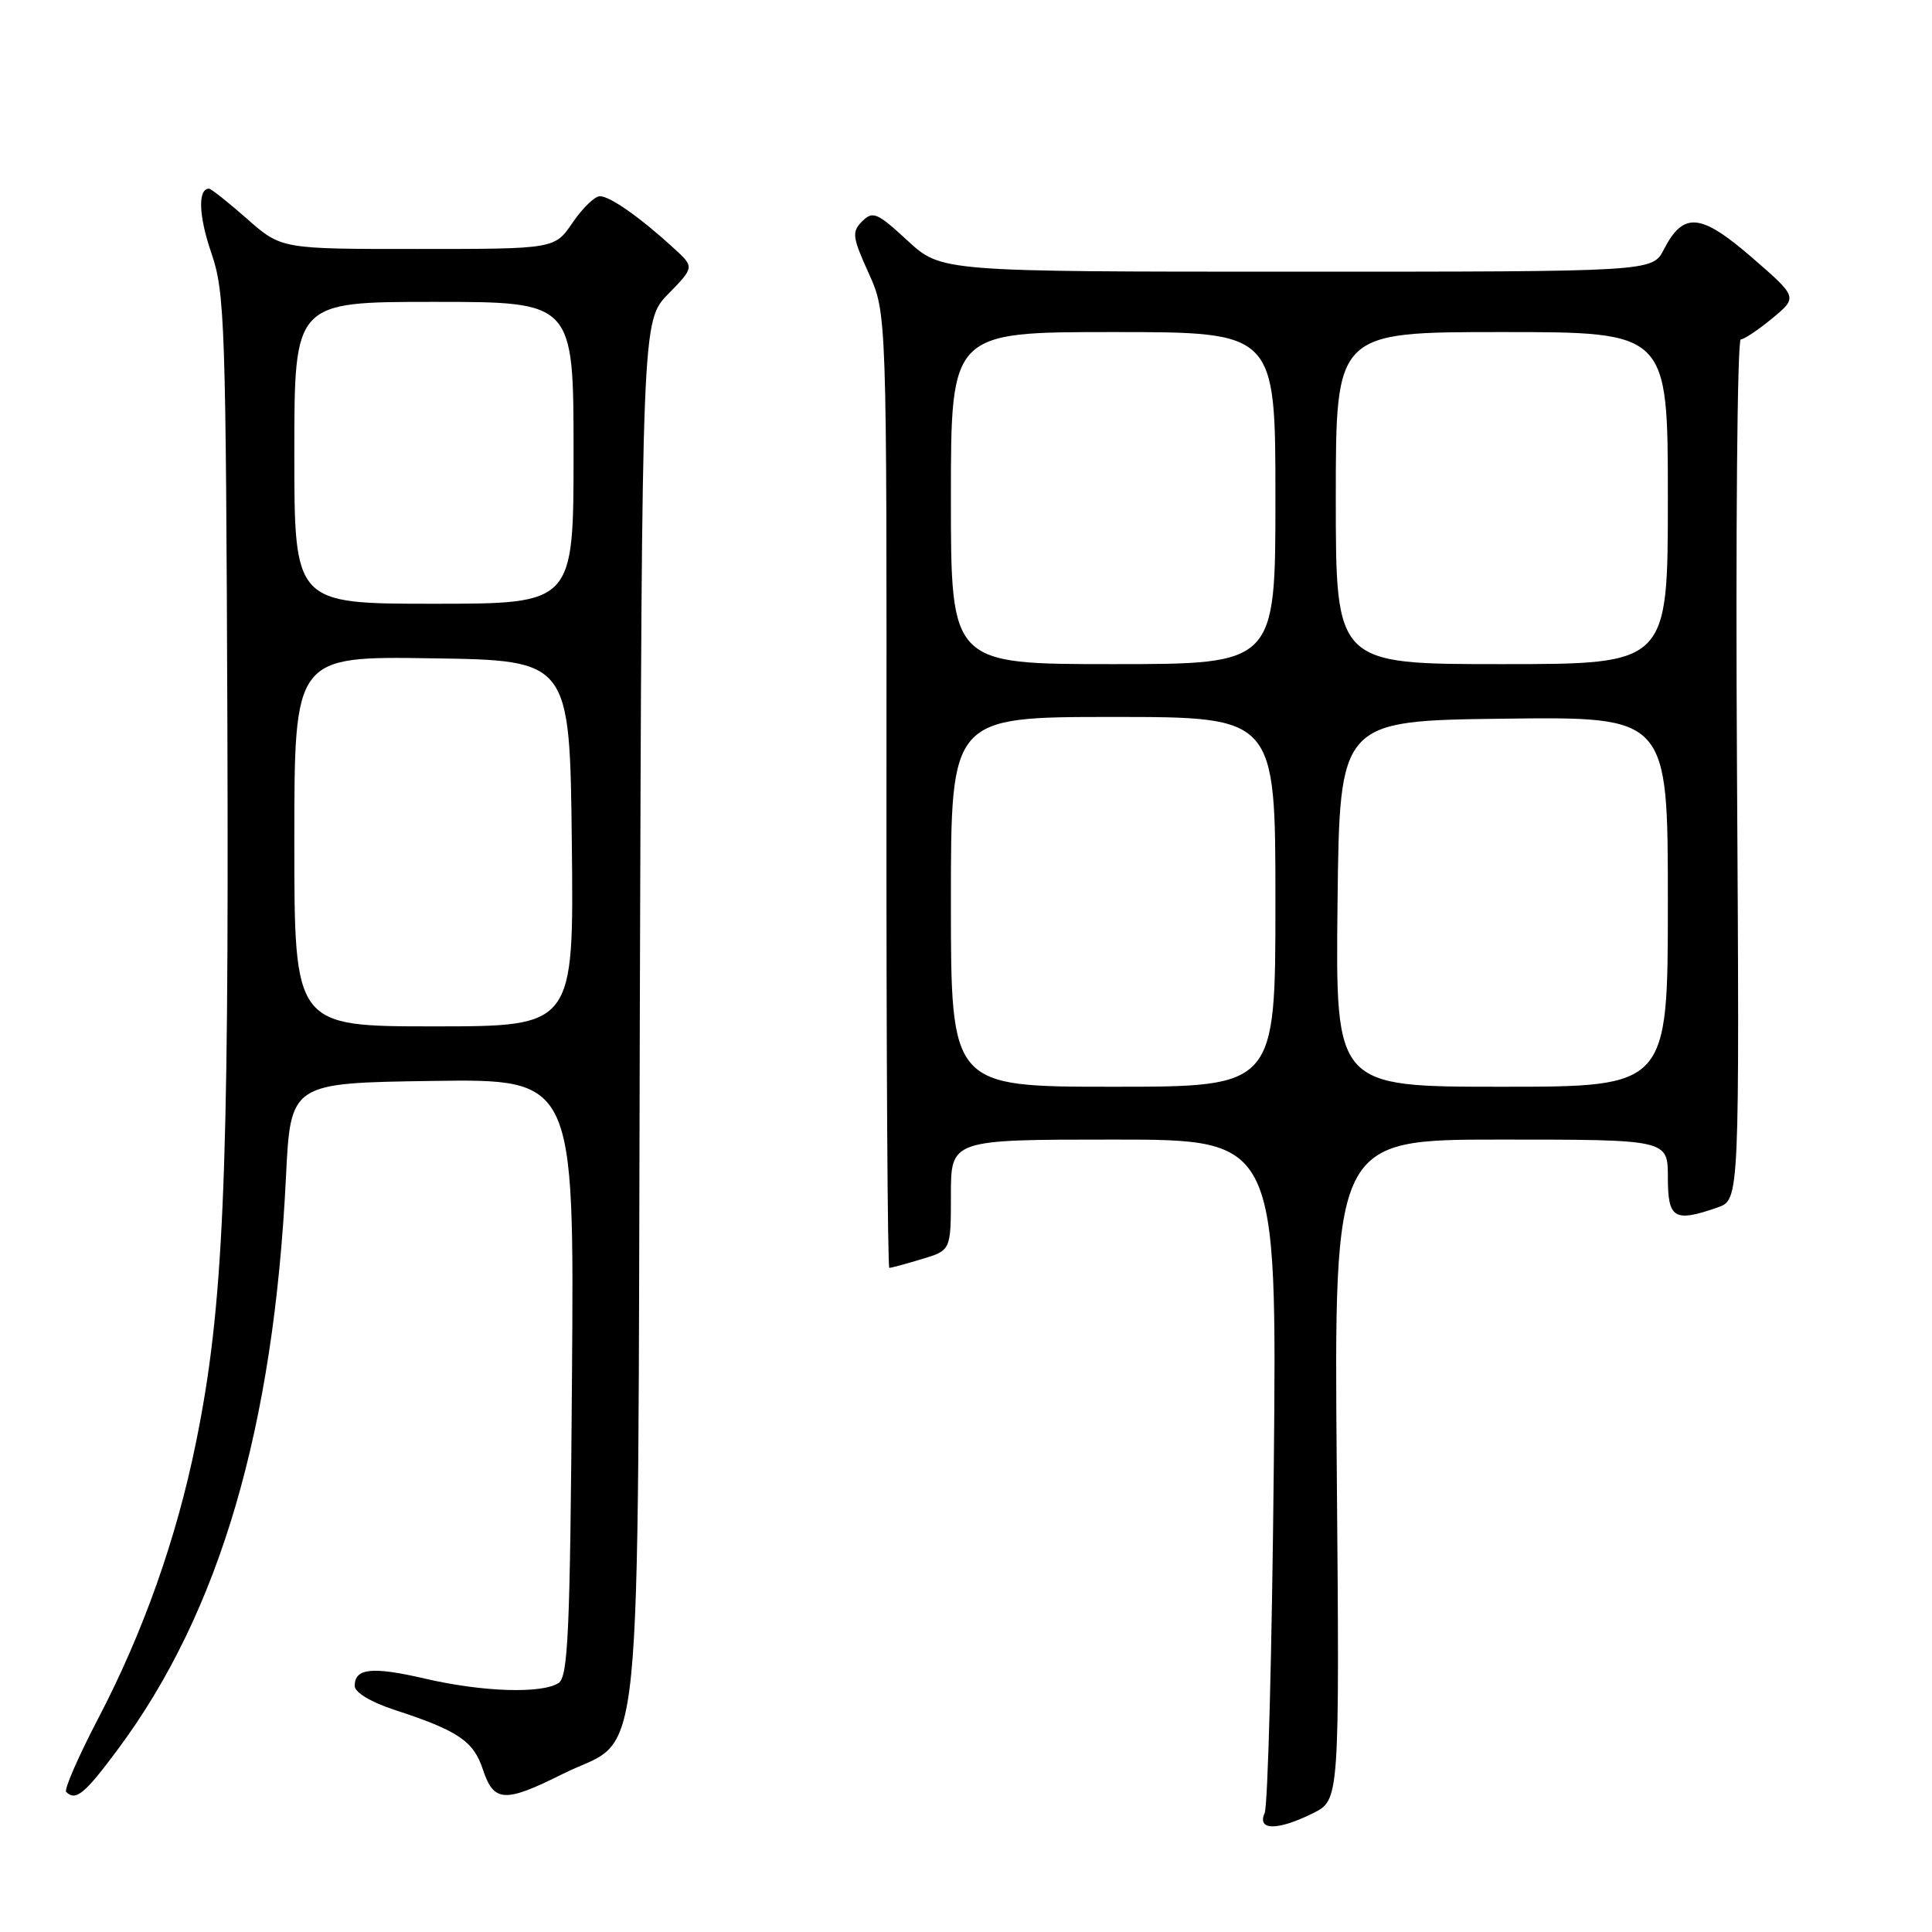 <?xml version="1.0" encoding="UTF-8" standalone="no"?>
<!DOCTYPE svg PUBLIC "-//W3C//DTD SVG 1.1//EN" "http://www.w3.org/Graphics/SVG/1.1/DTD/svg11.dtd" >
<svg xmlns="http://www.w3.org/2000/svg" xmlns:xlink="http://www.w3.org/1999/xlink" version="1.1" viewBox="0 0 256 256">
 <g >
 <path fill="currentColor"
d=" M 174.00 240.25 C 177.50 238.50 177.50 238.50 177.13 194.75 C 176.76 151.00 176.76 151.00 198.88 151.00 C 221.00 151.00 221.00 151.00 221.00 156.00 C 221.00 161.50 221.83 162.00 227.60 159.99 C 230.50 158.98 230.50 158.98 230.16 101.99 C 229.97 70.65 230.20 44.99 230.66 44.97 C 231.12 44.96 233.01 43.69 234.86 42.16 C 238.21 39.38 238.21 39.38 232.13 34.11 C 225.33 28.23 223.07 28.02 220.46 33.07 C 218.95 36.00 218.95 36.00 171.84 36.00 C 124.72 36.00 124.72 36.00 120.26 31.89 C 116.23 28.17 115.65 27.92 114.25 29.32 C 112.85 30.72 112.93 31.39 115.10 36.19 C 117.50 41.50 117.50 41.50 117.46 104.75 C 117.44 139.54 117.61 168.00 117.84 168.00 C 118.08 168.00 120.01 167.48 122.13 166.84 C 126.00 165.68 126.00 165.68 126.00 158.34 C 126.00 151.00 126.00 151.00 147.60 151.00 C 169.21 151.00 169.21 151.00 168.78 194.75 C 168.54 218.81 168.00 239.29 167.57 240.25 C 166.53 242.59 169.32 242.58 174.00 240.25 Z  M 15.65 231.75 C 29.10 213.64 36.27 189.23 37.89 156.00 C 38.50 143.50 38.50 143.50 57.29 143.23 C 76.09 142.96 76.09 142.96 75.79 182.51 C 75.54 216.37 75.28 222.21 74.00 223.02 C 71.74 224.45 63.95 224.19 56.42 222.45 C 49.32 220.80 47.00 221.03 47.00 223.39 C 47.00 224.25 49.12 225.53 52.25 226.56 C 60.71 229.32 62.74 230.69 63.99 234.48 C 65.43 238.83 66.86 238.91 74.60 235.04 C 85.42 229.64 84.46 239.15 84.78 134.01 C 85.06 42.52 85.06 42.52 88.54 38.96 C 92.02 35.39 92.02 35.39 89.26 32.87 C 84.84 28.82 80.83 26.00 79.49 26.00 C 78.81 26.00 77.19 27.57 75.88 29.49 C 73.50 32.99 73.50 32.99 55.39 32.99 C 37.28 33.00 37.28 33.00 32.74 29.00 C 30.24 26.80 27.97 25.00 27.70 25.00 C 26.19 25.00 26.32 28.62 28.00 33.51 C 29.80 38.72 29.93 42.82 30.13 96.29 C 30.34 156.54 29.61 173.31 25.96 191.18 C 23.38 203.87 18.96 216.33 13.02 227.69 C 10.38 232.75 8.47 237.13 8.77 237.44 C 10.03 238.70 11.22 237.72 15.65 231.75 Z  M 126.00 119.50 C 126.00 95.00 126.00 95.00 147.50 95.00 C 169.00 95.00 169.00 95.00 169.00 119.50 C 169.00 144.00 169.00 144.00 147.50 144.00 C 126.00 144.00 126.00 144.00 126.00 119.50 Z  M 177.23 119.75 C 177.50 95.50 177.50 95.50 199.25 95.23 C 221.00 94.96 221.00 94.96 221.00 119.48 C 221.00 144.00 221.00 144.00 198.98 144.00 C 176.96 144.00 176.96 144.00 177.23 119.75 Z  M 126.00 66.00 C 126.00 44.00 126.00 44.00 147.50 44.00 C 169.00 44.00 169.00 44.00 169.00 66.00 C 169.00 88.00 169.00 88.00 147.50 88.00 C 126.00 88.00 126.00 88.00 126.00 66.00 Z  M 177.00 66.00 C 177.00 44.00 177.00 44.00 199.00 44.00 C 221.00 44.00 221.00 44.00 221.00 66.00 C 221.00 88.00 221.00 88.00 199.00 88.00 C 177.00 88.00 177.00 88.00 177.00 66.00 Z  M 39.00 111.48 C 39.00 86.95 39.00 86.95 57.25 87.23 C 75.50 87.50 75.50 87.50 75.77 111.75 C 76.04 136.00 76.04 136.00 57.52 136.00 C 39.00 136.00 39.00 136.00 39.00 111.48 Z  M 39.00 60.00 C 39.00 40.00 39.00 40.00 57.50 40.00 C 76.00 40.00 76.00 40.00 76.00 60.00 C 76.00 80.00 76.00 80.00 57.50 80.00 C 39.00 80.00 39.00 80.00 39.00 60.00 Z "/>
</g>
</svg>